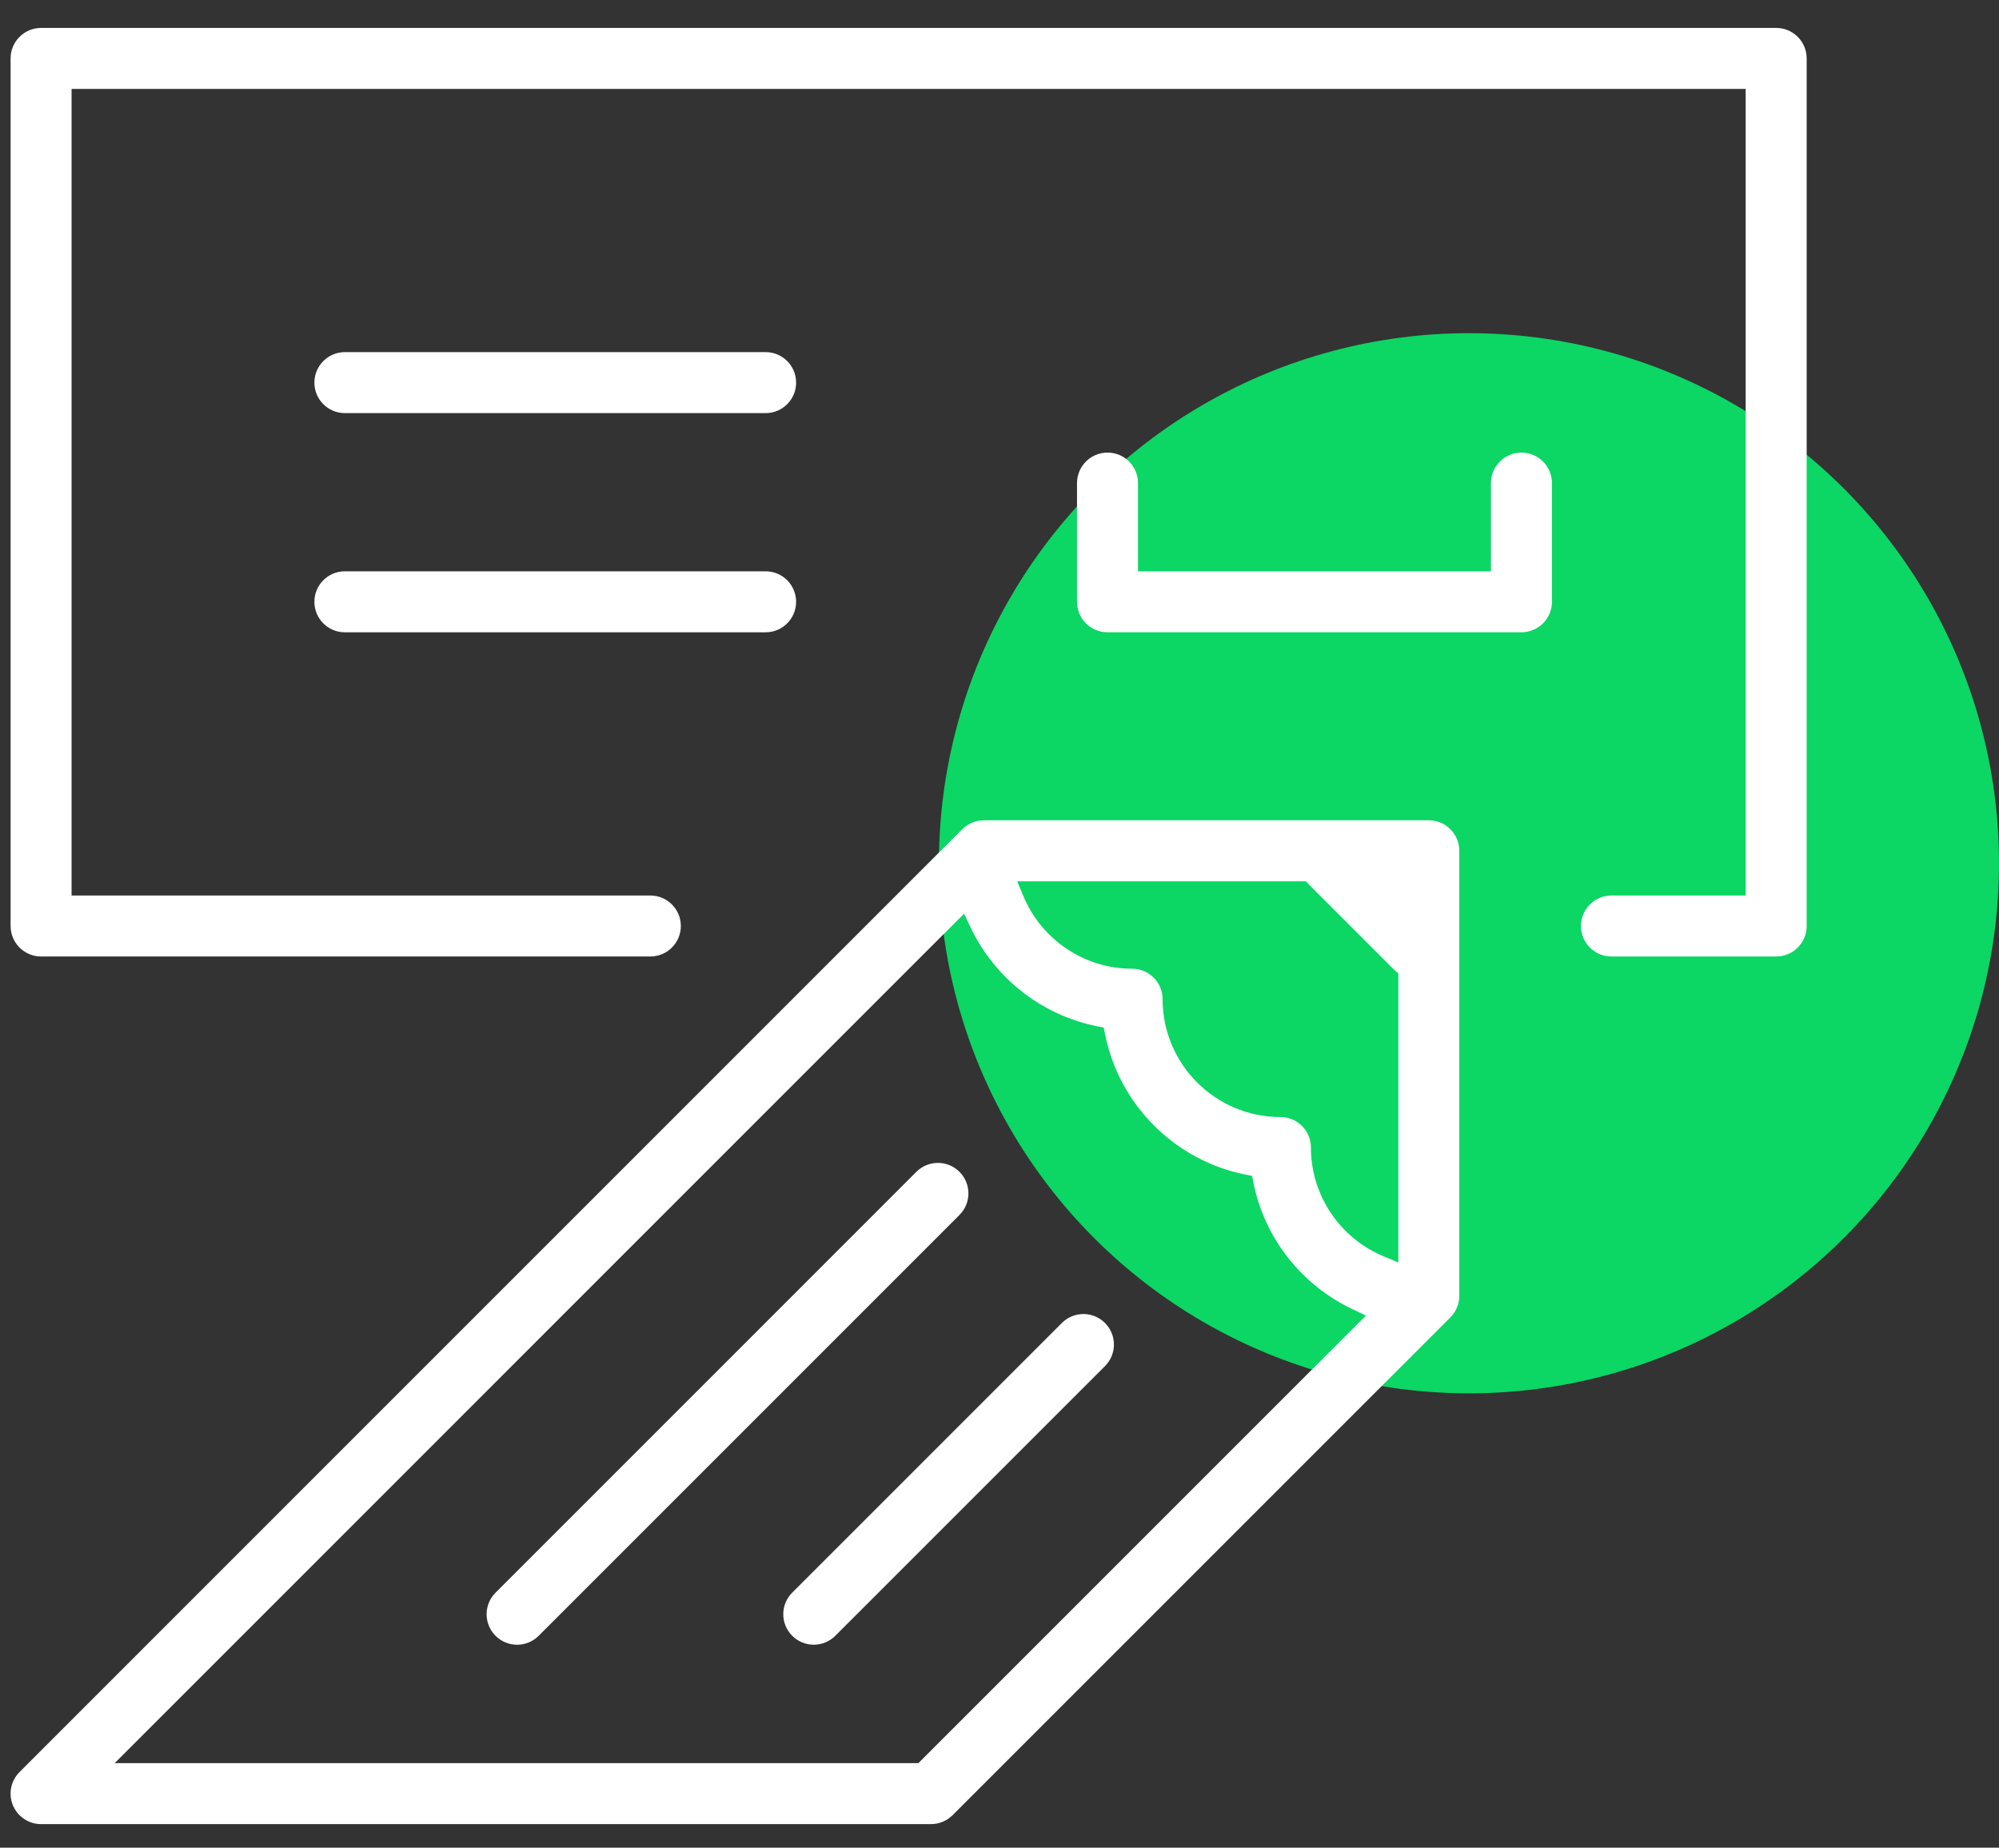 <?xml version="1.0" encoding="UTF-8"?>
<svg width="66px" height="61px" viewBox="0 0 66 61" version="1.1" xmlns="http://www.w3.org/2000/svg" xmlns:xlink="http://www.w3.org/1999/xlink">
    <rect x="0" y="0" width="66" height="61" fill="#333333" stroke="none"/>
    <!-- Generator: Sketch 53.2 (72643) - https://sketchapp.com -->
    <title>Group 19</title>
    <desc>Created with Sketch.</desc>
    <g id="Help" stroke="none" stroke-width="1" fill="none" fill-rule="evenodd">
        <g id="Help-centre-Copy-3" transform="translate(-290, -751)">
            <g id="Group-21" transform="translate(290, 751)">
                <g id="Group-19">
                    <circle id="Oval" fill="#0CD664" cx="48.5" cy="28.5" r="17.5"></circle>
                    <path d="M30.323,58.208 L45.098,43.433 L44.65,43.22 C42.972,42.424 41.751,40.875 41.384,39.05 L41.339,38.821 L41.11,38.776 C38.789,38.309 36.954,36.475 36.487,34.153 L36.441,33.925 L36.213,33.879 C34.387,33.512 32.839,32.29 32.043,30.613 L31.83,30.165 L3.787,58.208 L30.323,58.208 Z M46.053,32.035 C46.034,32.019 46.028,32.014 46.023,32.01 L43.253,29.24 C43.248,29.233 43.242,29.226 43.222,29.204 L43.119,29.096 L33.585,29.096 L33.786,29.58 C34.385,31.02 35.795,31.981 37.379,31.981 C37.935,31.981 38.385,32.432 38.385,32.988 C38.385,35.133 40.13,36.878 42.276,36.878 C42.832,36.878 43.282,37.328 43.282,37.884 C43.282,39.468 44.243,40.878 45.683,41.477 L46.168,41.678 L46.168,32.139 L46.053,32.035 Z M47.175,27.082 C47.731,27.082 48.181,27.532 48.181,28.089 L48.181,42.78 C48.181,43.047 48.075,43.303 47.886,43.492 L31.452,59.926 C31.263,60.115 31.007,60.222 30.74,60.222 L1.357,60.222 C0.949,60.222 0.583,59.976 0.426,59.6 C0.271,59.224 0.357,58.79 0.645,58.503 L31.771,27.377 C31.96,27.188 32.216,27.082 32.483,27.082 L47.175,27.082 Z M30.255,38.687 C30.649,38.294 31.286,38.294 31.679,38.687 C32.072,39.08 32.072,39.718 31.679,40.111 L17.785,54.005 C17.593,54.196 17.338,54.3 17.073,54.3 C16.808,54.3 16.553,54.196 16.361,54.005 C15.968,53.612 15.968,52.974 16.361,52.581 L30.255,38.687 Z M35.059,43.677 C35.452,43.283 36.089,43.284 36.483,43.677 C36.876,44.07 36.876,44.708 36.483,45.101 L27.579,54.004 C27.388,54.195 27.133,54.299 26.868,54.299 C26.602,54.299 26.347,54.195 26.156,54.004 C25.763,53.611 25.763,52.973 26.156,52.58 L35.059,43.677 Z M58.643,0.922 C59.199,0.922 59.65,1.372 59.65,1.928 L59.65,30.571 C59.65,31.127 59.199,31.578 58.643,31.578 L53.205,31.578 C52.648,31.578 52.198,31.127 52.198,30.571 C52.198,30.015 52.649,29.565 53.205,29.565 L57.636,29.565 L57.636,2.935 L2.363,2.935 L2.363,29.565 L21.473,29.565 C22.028,29.565 22.479,30.015 22.479,30.571 C22.479,31.127 22.028,31.578 21.473,31.578 L1.357,31.578 C0.801,31.578 0.35,31.127 0.35,30.571 L0.35,1.928 C0.35,1.372 0.801,0.922 1.357,0.922 L58.643,0.922 Z M50.233,14.942 C50.789,14.942 51.24,15.392 51.24,15.949 L51.24,19.868 C51.24,20.424 50.789,20.874 50.233,20.874 L36.566,20.874 C36.01,20.874 35.559,20.424 35.559,19.868 L35.559,15.949 C35.559,15.392 36.01,14.942 36.566,14.942 C37.122,14.942 37.573,15.392 37.573,15.949 L37.573,18.861 L49.226,18.861 L49.226,15.949 C49.226,15.392 49.677,14.942 50.233,14.942 Z M11.386,20.875 C10.83,20.875 10.38,20.424 10.38,19.868 C10.38,19.312 10.831,18.861 11.386,18.861 L25.278,18.861 C25.834,18.861 26.285,19.312 26.285,19.868 C26.285,20.424 25.834,20.875 25.278,20.875 L11.386,20.875 Z M11.386,13.639 C10.83,13.639 10.38,13.188 10.38,12.632 C10.38,12.076 10.831,11.625 11.386,11.625 L25.278,11.625 C25.834,11.625 26.285,12.076 26.285,12.632 C26.285,13.188 25.834,13.639 25.278,13.639 L11.386,13.639 Z" id="Combined-Shape" fill="#FFFFFF"></path>
                </g>
            </g>
        </g>
    </g>
</svg>